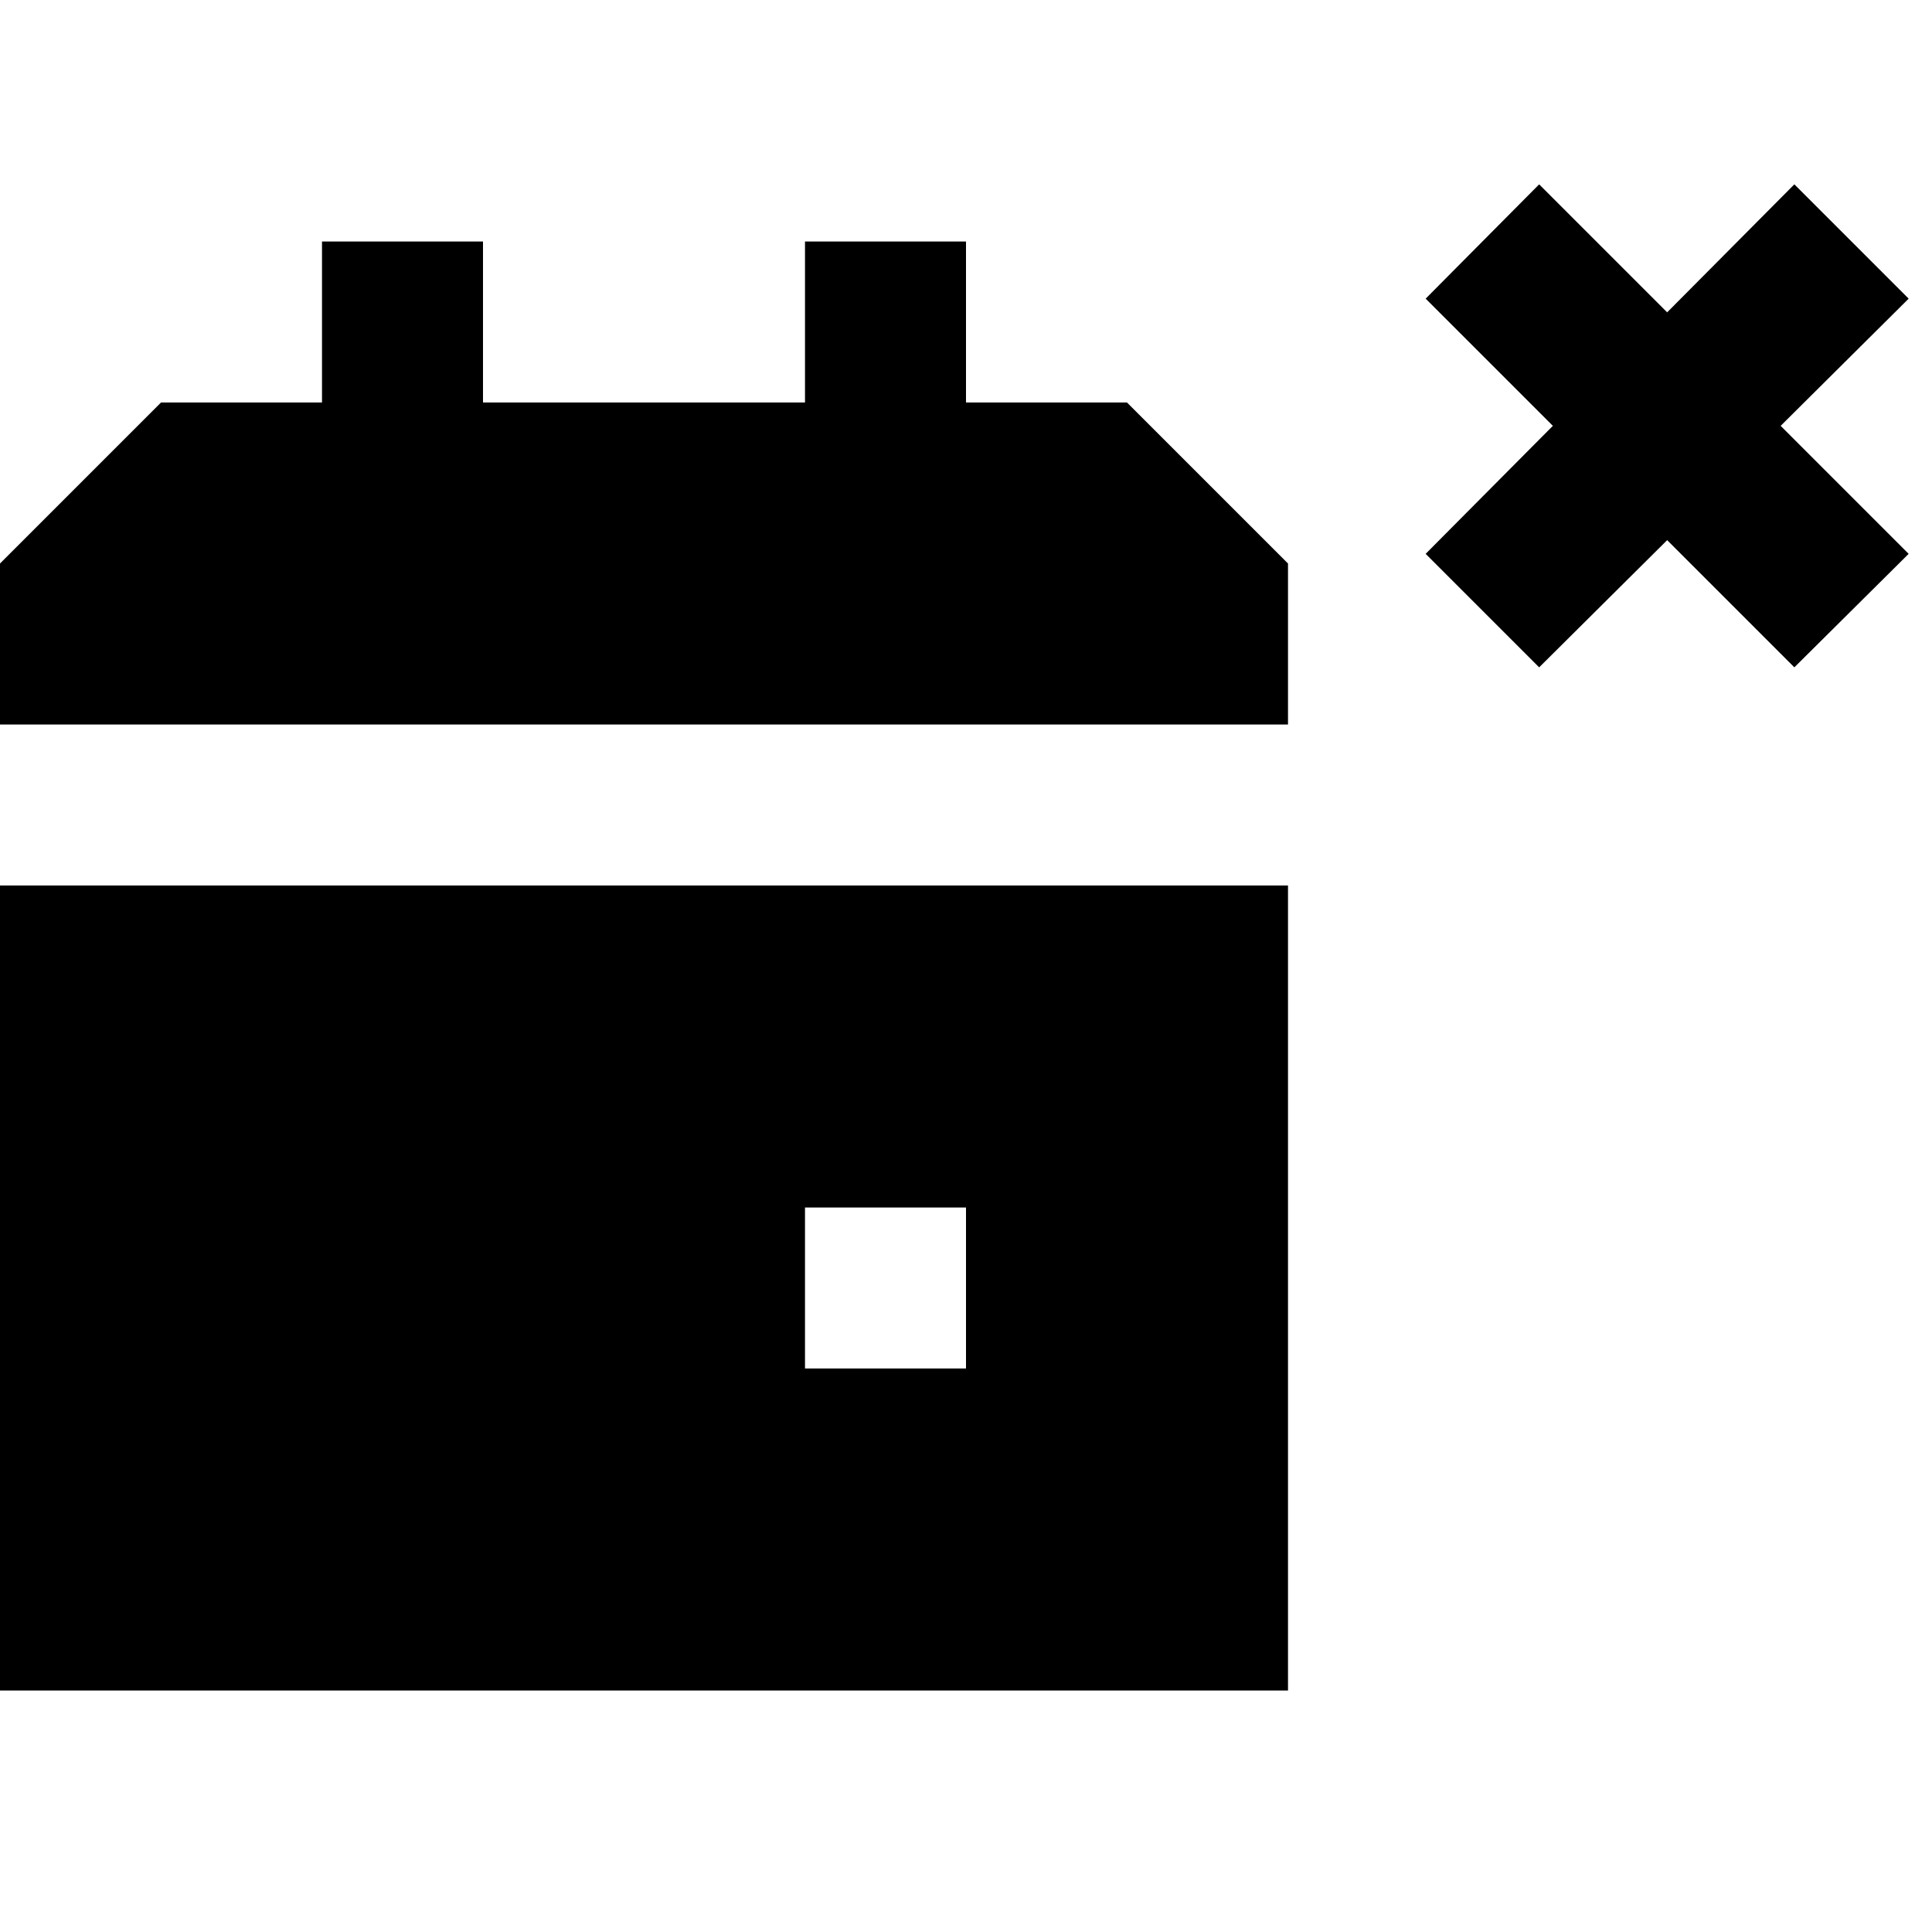 <svg id="Layer_1" data-name="Layer 1" xmlns="http://www.w3.org/2000/svg" viewBox="0 0 24 24"><title>Artboard 127</title><path d="M22.12,5.29l1.59,1.59L22.29,8.29,20.71,6.71,19.12,8.29,17.71,6.88l1.58-1.59L17.71,3.71l1.41-1.42,1.59,1.59,1.58-1.59,1.42,1.42ZM0,21H16V11H0Zm10-6h2v2H10ZM14,5H12V3H10V5H6V3H4V5H2L0,7V9H16V7Z"/></svg>